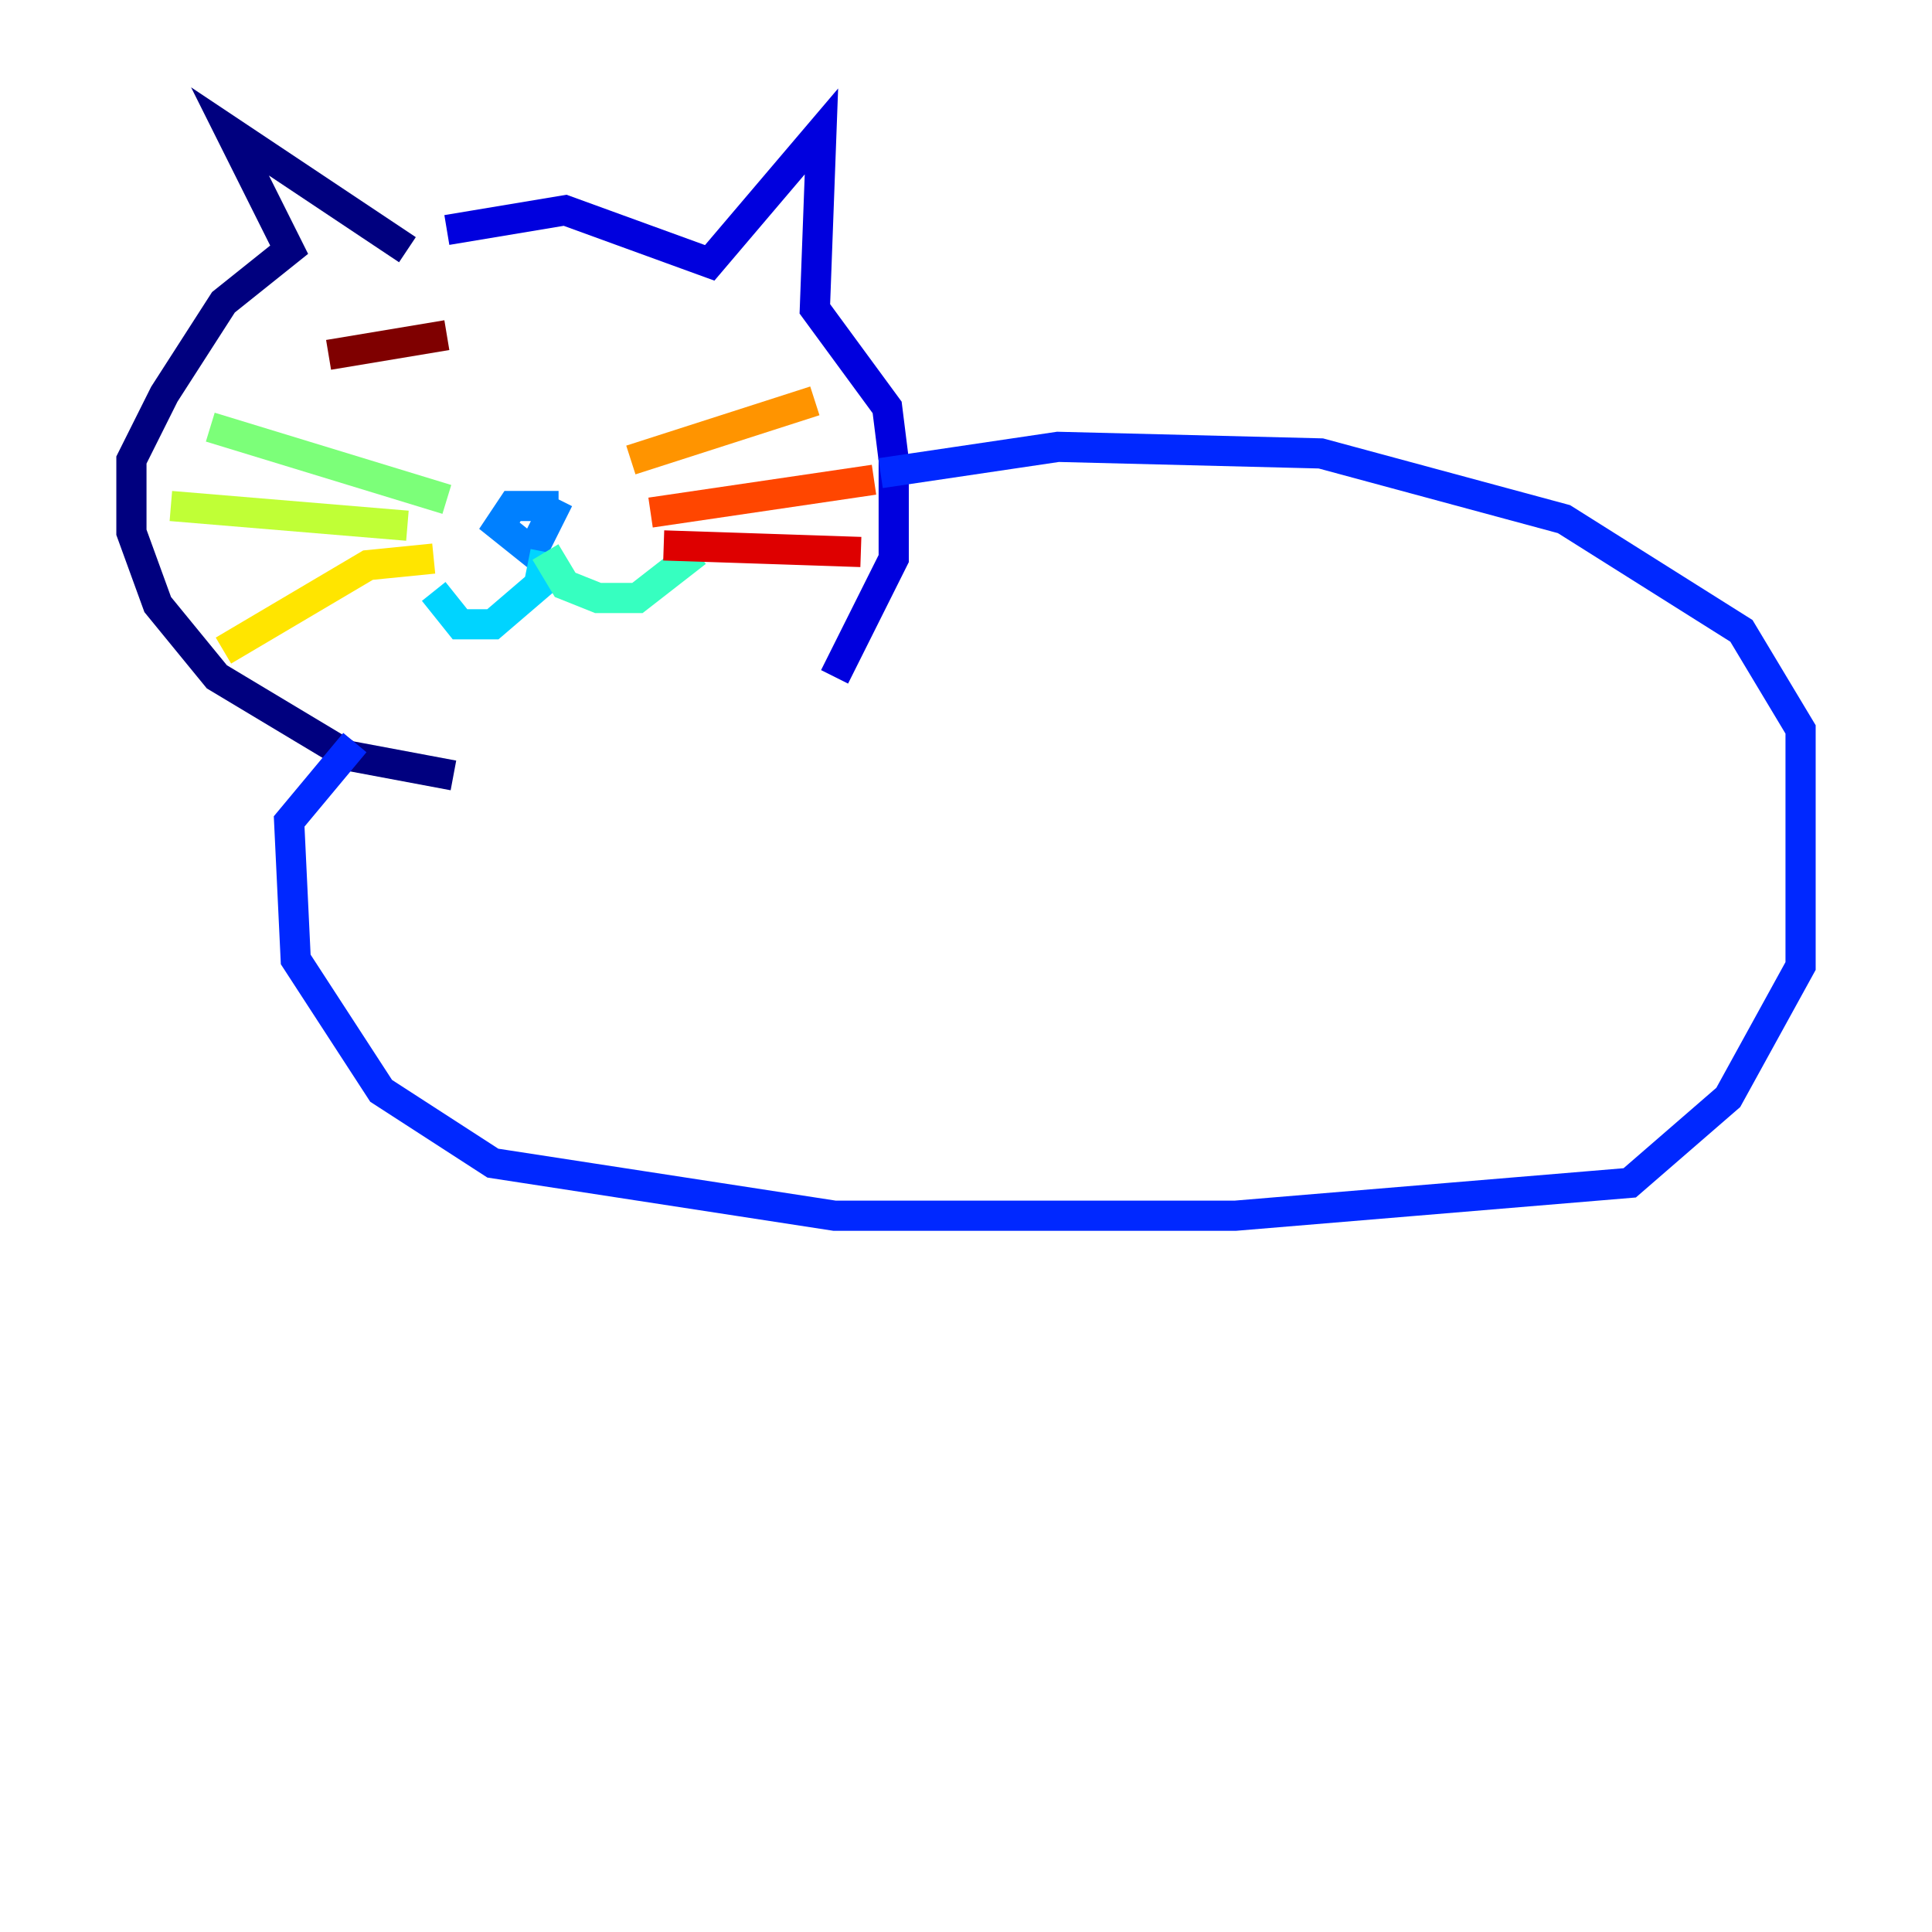 <?xml version="1.0" encoding="utf-8" ?>
<svg baseProfile="tiny" height="128" version="1.2" viewBox="0,0,128,128" width="128" xmlns="http://www.w3.org/2000/svg" xmlns:ev="http://www.w3.org/2001/xml-events" xmlns:xlink="http://www.w3.org/1999/xlink"><defs /><polyline fill="none" points="26.993,16.544 15.238,8.707 19.157,16.544 14.803,20.027 10.884,26.122 8.707,30.476 8.707,35.265 10.449,40.054 14.367,44.843 23.075,50.068 30.041,51.374" stroke="#00007f" stroke-width="2" /><polyline fill="none" points="29.605,15.238 37.442,13.932 47.02,17.415 54.422,8.707 53.986,20.463 58.776,26.993 59.211,30.476 59.211,37.007 55.292,44.843" stroke="#0000de" stroke-width="2" /><polyline fill="none" points="58.34,31.347 70.095,29.605 87.51,30.041 103.619,34.395 115.374,41.796 119.293,48.327 119.293,64.0 114.503,72.707 107.973,78.367 81.85,80.544 55.292,80.544 32.653,77.061 25.252,72.272 19.592,63.565 19.157,54.422 23.51,49.197" stroke="#0028ff" stroke-width="2" /><polyline fill="none" points="37.007,33.524 33.959,33.524 33.088,34.83 35.265,36.571 37.007,33.088" stroke="#0080ff" stroke-width="2" /><polyline fill="none" points="36.136,36.571 35.701,38.748 32.653,41.361 30.476,41.361 28.735,39.184" stroke="#00d4ff" stroke-width="2" /><polyline fill="none" points="36.136,36.571 37.442,38.748 39.619,39.619 42.231,39.619 46.15,36.571" stroke="#36ffc0" stroke-width="2" /><polyline fill="none" points="29.605,33.088 13.932,28.299" stroke="#7cff79" stroke-width="2" /><polyline fill="none" points="26.993,34.83 11.32,33.524" stroke="#c0ff36" stroke-width="2" /><polyline fill="none" points="28.735,37.007 24.381,37.442 14.803,43.102" stroke="#ffe500" stroke-width="2" /><polyline fill="none" points="41.796,30.476 53.986,26.558" stroke="#ff9400" stroke-width="2" /><polyline fill="none" points="43.102,33.959 57.905,31.782" stroke="#ff4600" stroke-width="2" /><polyline fill="none" points="43.973,36.136 57.034,36.571" stroke="#de0000" stroke-width="2" /><polyline fill="none" points="29.605,22.204 21.769,23.51" stroke="#7f0000" stroke-width="2" /></svg>